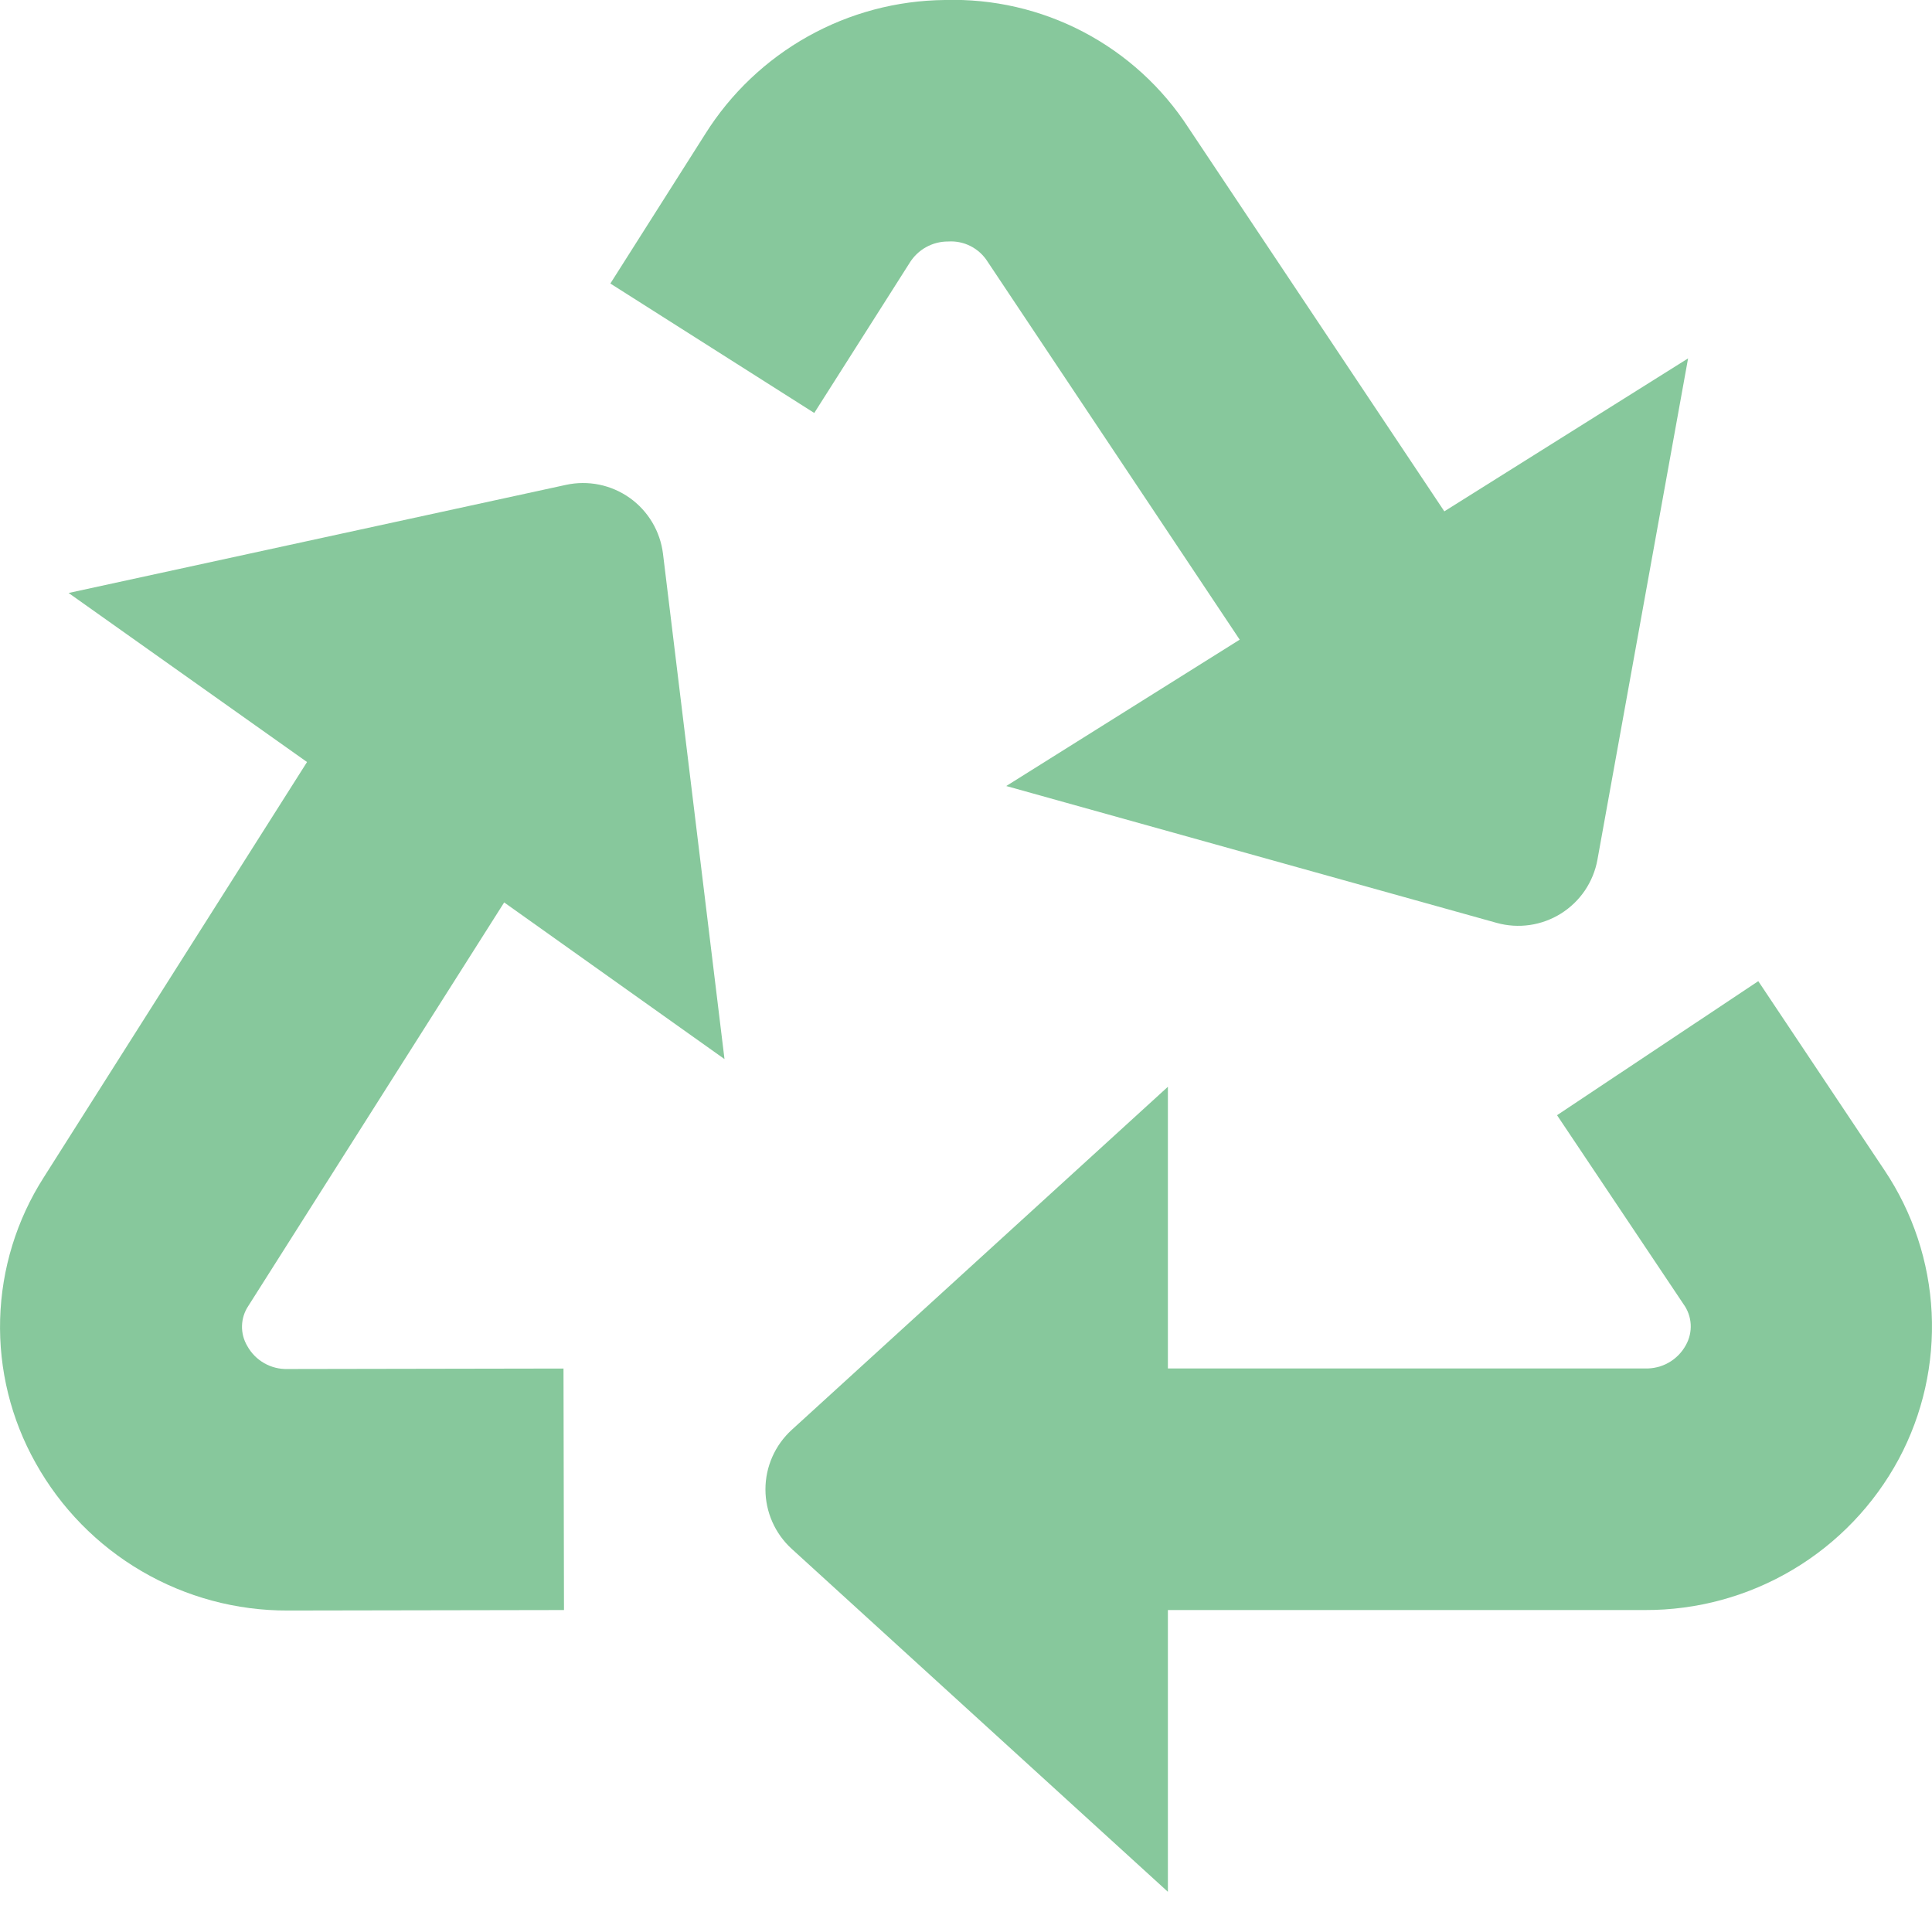 <svg width="72" height="71" viewBox="0 0 72 71" fill="none" xmlns="http://www.w3.org/2000/svg">
<path d="M70.23 43.611L65.526 36.564L58.026 41.559L62.739 48.6C62.898 48.819 62.991 49.079 63.007 49.349C63.023 49.619 62.961 49.888 62.829 50.124C62.681 50.398 62.459 50.624 62.188 50.779C61.918 50.933 61.61 51.008 61.299 50.997H43.524V40.5L29.505 53.286C29.197 53.567 28.95 53.91 28.782 54.291C28.613 54.673 28.526 55.086 28.526 55.503C28.526 55.92 28.613 56.333 28.782 56.715C28.95 57.096 29.197 57.439 29.505 57.72L43.524 70.5V60H61.299C63.238 60.008 65.143 59.489 66.809 58.498C68.476 57.508 69.842 56.082 70.761 54.375C71.657 52.701 72.08 50.816 71.987 48.919C71.893 47.023 71.286 45.188 70.23 43.611Z" fill="#87C89C"/>
<path d="M33.9 9.795C34.051 9.551 34.262 9.349 34.513 9.21C34.764 9.071 35.047 8.998 35.334 9C35.624 8.981 35.914 9.04 36.172 9.172C36.431 9.305 36.649 9.504 36.804 9.75L46.2 23.838L37.5 29.292L55.776 34.392C56.178 34.504 56.599 34.531 57.012 34.471C57.425 34.411 57.82 34.265 58.174 34.044C58.527 33.822 58.831 33.529 59.065 33.184C59.298 32.838 59.458 32.447 59.532 32.037L62.91 13.356L53.826 19.056L44.292 4.764C43.316 3.256 41.966 2.025 40.375 1.19C38.784 0.356 37.004 -0.054 35.208 3.49153e-06C33.421 0.018 31.668 0.484 30.108 1.357C28.549 2.229 27.233 3.479 26.283 4.992L22.746 10.566L30.345 15.39L33.9 9.795Z" fill="#87C89C"/>
<path d="M18.789 33.63L27 39.468L24.708 20.637C24.657 20.223 24.521 19.824 24.307 19.465C24.094 19.107 23.808 18.797 23.468 18.555C23.127 18.313 22.74 18.145 22.331 18.061C21.923 17.978 21.501 17.98 21.093 18.069L2.556 22.098L11.442 28.398L1.629 43.878C0.619 45.459 0.058 47.284 0.005 49.158C-0.048 51.033 0.41 52.887 1.329 54.522C2.262 56.194 3.626 57.586 5.279 58.552C6.932 59.519 8.813 60.025 10.728 60.018L21.018 60L21 51L10.719 51.018C10.415 51.027 10.114 50.952 9.85 50.802C9.585 50.652 9.367 50.432 9.219 50.166C9.082 49.938 9.012 49.676 9.019 49.411C9.025 49.145 9.107 48.887 9.255 48.666L18.789 33.63Z" fill="#87C89C"/>
</svg>

